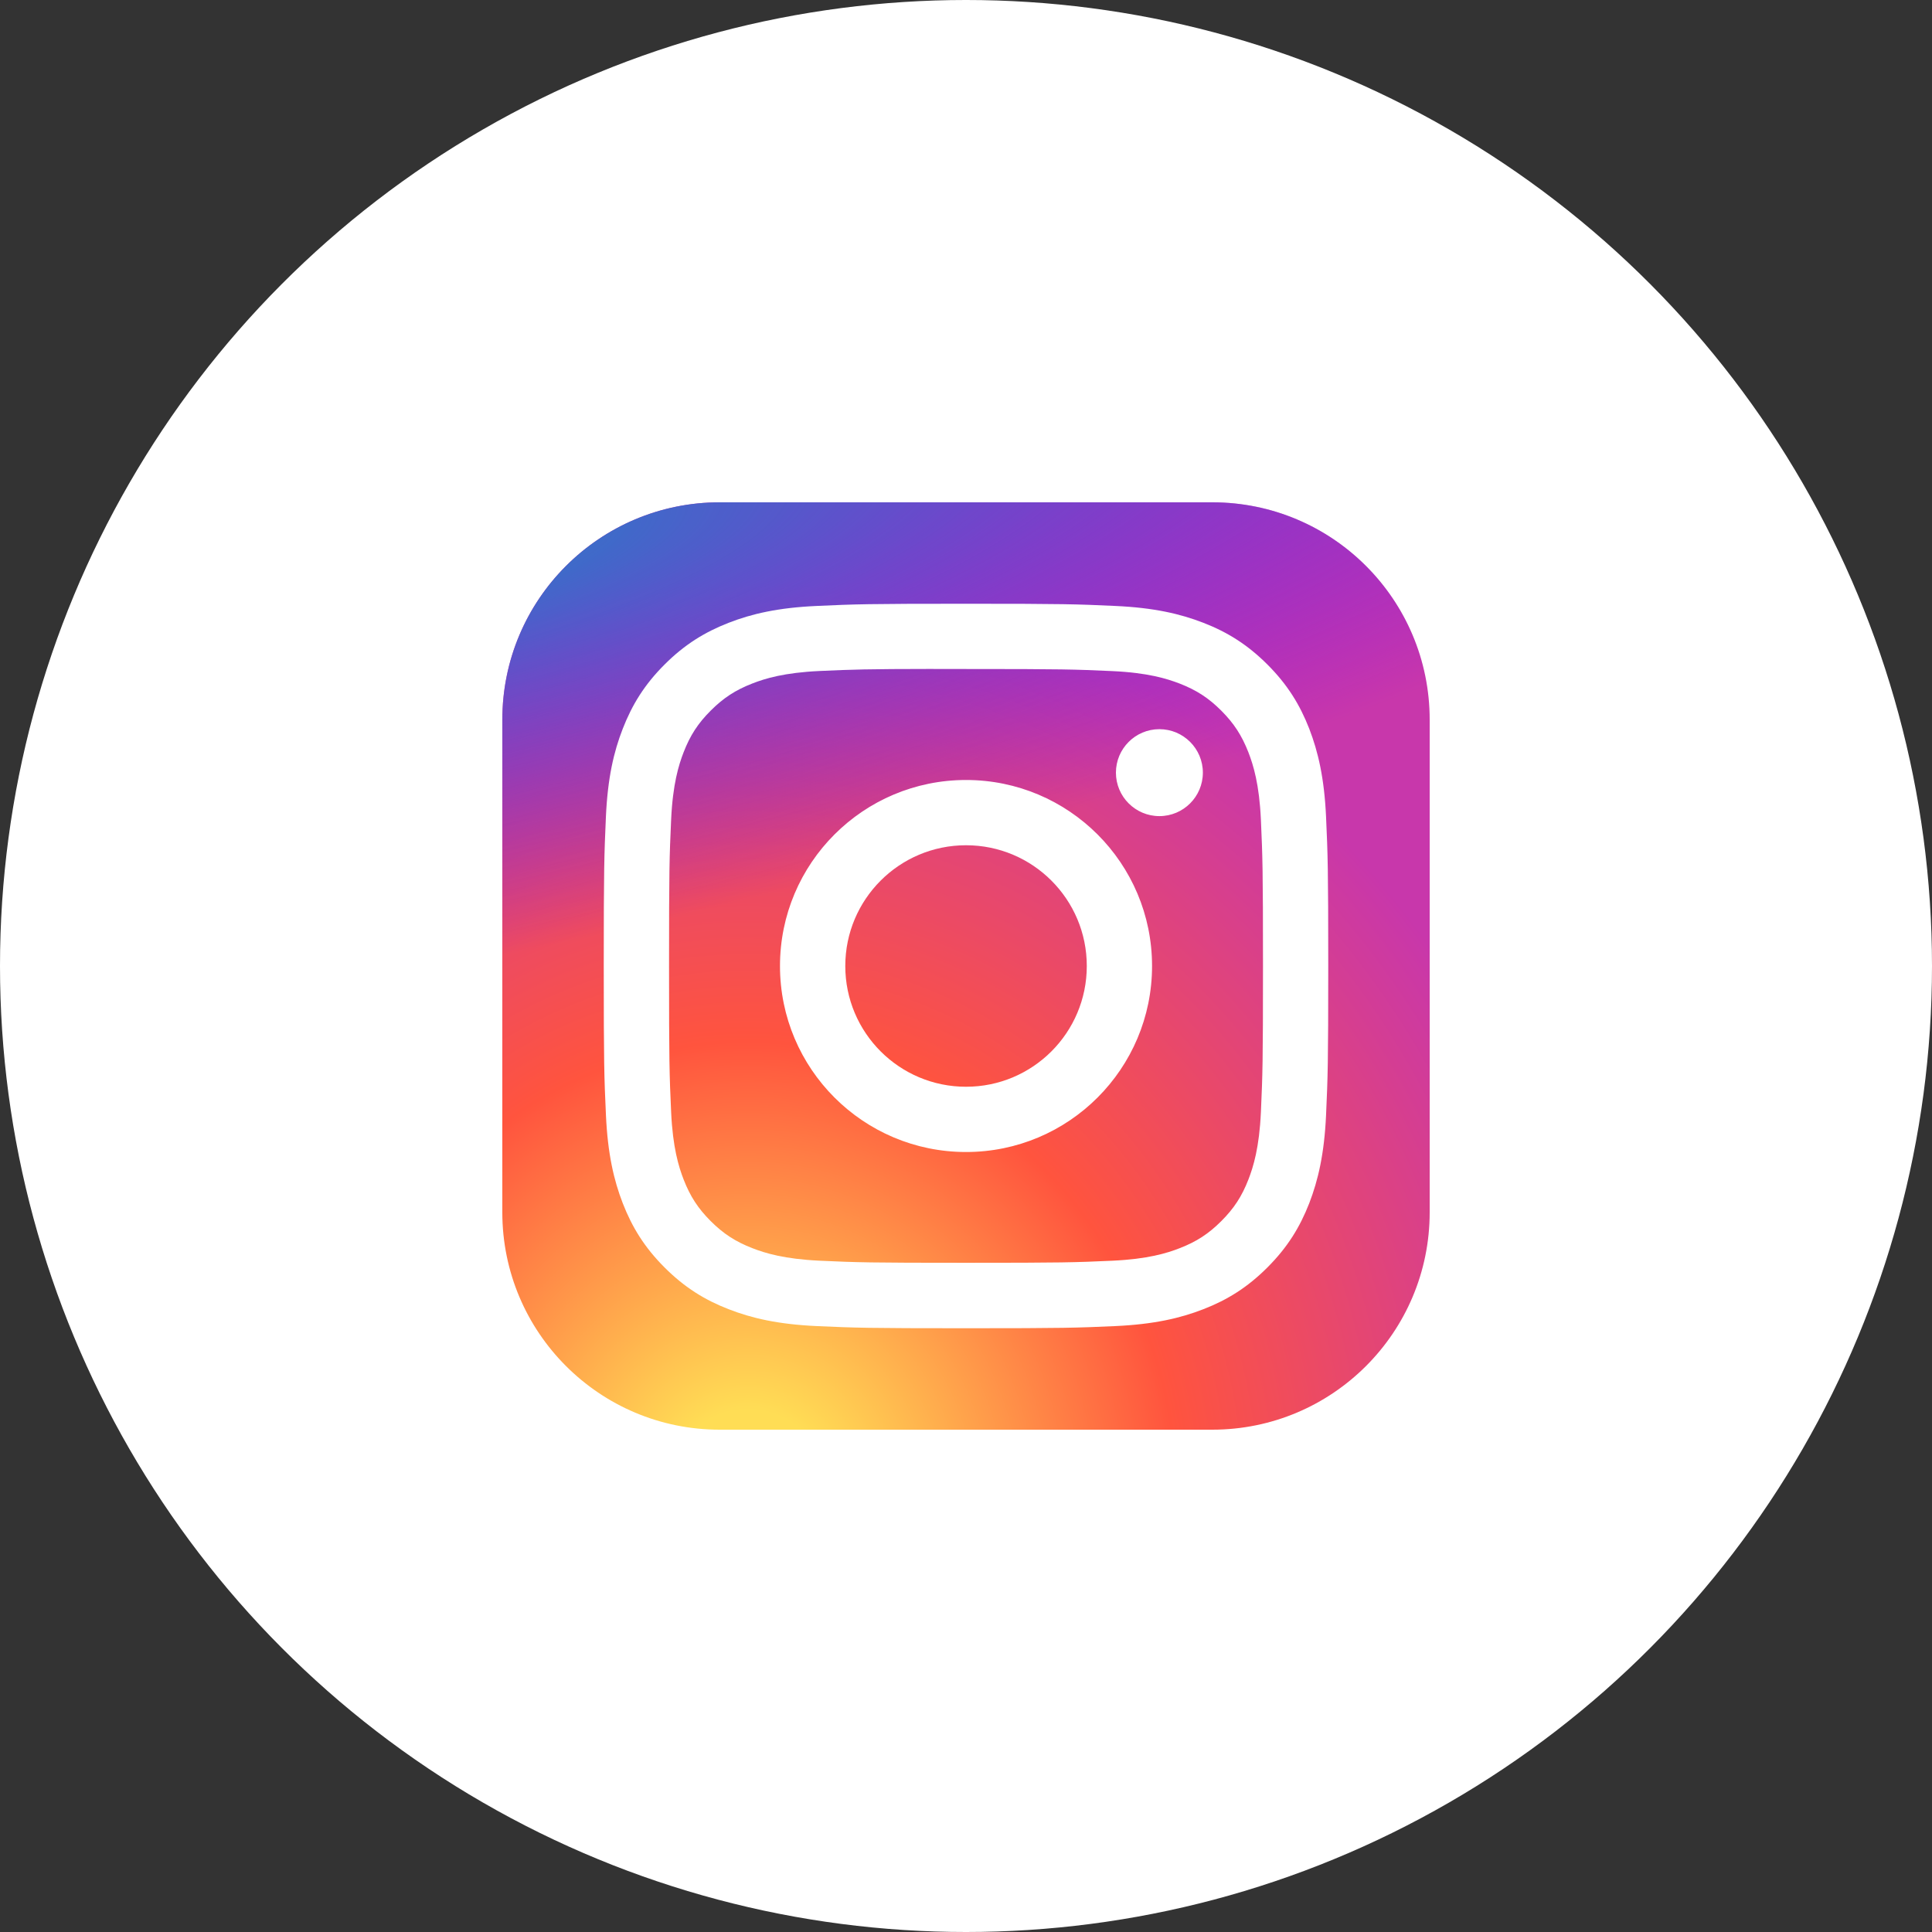 <svg width="50" height="50" viewBox="0 0 50 50" fill="none" xmlns="http://www.w3.org/2000/svg">
<rect x="0" y="0" width="50" height="50" fill="#333333" stroke="none"/>
<circle cx="25" cy="25" r="25" fill="white"/>
<g clip-path="url(#clip0_6014_45606)">
<path d="M31.375 13H18.625C15.518 13 13 15.518 13 18.625V31.375C13 34.482 15.518 37 18.625 37H31.375C34.482 37 37 34.482 37 31.375V18.625C37 15.518 34.482 13 31.375 13Z" fill="url(#paint0_radial_6014_45606)"/>
<path d="M31.375 13H18.625C15.518 13 13 15.518 13 18.625V31.375C13 34.482 15.518 37 18.625 37H31.375C34.482 37 37 34.482 37 31.375V18.625C37 15.518 34.482 13 31.375 13Z" fill="url(#paint1_radial_6014_45606)"/>
<path d="M25.001 15.625C22.455 15.625 22.135 15.636 21.135 15.682C20.137 15.727 19.456 15.885 18.86 16.117C18.243 16.357 17.72 16.677 17.199 17.198C16.677 17.719 16.357 18.242 16.117 18.859C15.884 19.455 15.726 20.137 15.681 21.134C15.637 22.134 15.625 22.454 15.625 25C15.625 27.546 15.636 27.865 15.682 28.865C15.728 29.863 15.886 30.544 16.117 31.14C16.357 31.757 16.677 32.28 17.198 32.801C17.719 33.322 18.242 33.644 18.859 33.883C19.455 34.115 20.137 34.273 21.134 34.319C22.134 34.364 22.454 34.375 25 34.375C27.546 34.375 27.865 34.364 28.865 34.319C29.863 34.273 30.545 34.115 31.141 33.883C31.758 33.644 32.28 33.322 32.801 32.801C33.322 32.28 33.642 31.757 33.883 31.14C34.113 30.544 34.272 29.863 34.318 28.865C34.363 27.865 34.375 27.546 34.375 25C34.375 22.454 34.363 22.134 34.318 21.134C34.272 20.136 34.113 19.455 33.883 18.859C33.642 18.242 33.322 17.719 32.801 17.198C32.279 16.677 31.758 16.356 31.141 16.117C30.543 15.885 29.861 15.727 28.863 15.682C27.863 15.636 27.545 15.625 24.998 15.625H25.001ZM24.16 17.314C24.41 17.314 24.688 17.314 25.001 17.314C27.504 17.314 27.801 17.323 28.789 17.368C29.703 17.41 30.199 17.563 30.53 17.691C30.967 17.861 31.279 18.064 31.607 18.392C31.935 18.721 32.138 19.033 32.309 19.471C32.437 19.801 32.59 20.297 32.632 21.211C32.676 22.199 32.686 22.496 32.686 24.998C32.686 27.5 32.676 27.797 32.632 28.785C32.59 29.699 32.437 30.195 32.309 30.525C32.139 30.963 31.935 31.274 31.607 31.602C31.279 31.93 30.968 32.133 30.53 32.303C30.2 32.432 29.703 32.585 28.789 32.627C27.801 32.672 27.504 32.681 25.001 32.681C22.497 32.681 22.201 32.672 21.213 32.627C20.299 32.584 19.802 32.432 19.472 32.303C19.034 32.133 18.722 31.93 18.393 31.602C18.065 31.274 17.862 30.962 17.692 30.525C17.564 30.195 17.411 29.698 17.369 28.784C17.324 27.796 17.315 27.499 17.315 24.996C17.315 22.492 17.324 22.197 17.369 21.209C17.411 20.294 17.564 19.798 17.692 19.468C17.862 19.03 18.065 18.718 18.394 18.39C18.722 18.062 19.034 17.858 19.472 17.688C19.802 17.559 20.299 17.407 21.213 17.365C22.077 17.326 22.413 17.314 24.16 17.312V17.314ZM30.005 18.871C29.384 18.871 28.88 19.375 28.88 19.996C28.88 20.617 29.384 21.121 30.005 21.121C30.626 21.121 31.13 20.617 31.13 19.996C31.13 19.375 30.626 18.871 30.005 18.871V18.871ZM25.001 20.186C22.342 20.186 20.186 22.341 20.186 25C20.186 27.659 22.342 29.814 25.001 29.814C27.66 29.814 29.815 27.659 29.815 25C29.815 22.341 27.66 20.186 25.001 20.186H25.001ZM25.001 21.875C26.727 21.875 28.126 23.274 28.126 25C28.126 26.726 26.727 28.125 25.001 28.125C23.275 28.125 21.876 26.726 21.876 25C21.876 23.274 23.275 21.875 25.001 21.875Z" fill="white"/>
</g>
<defs>
<radialGradient id="paint0_radial_6014_45606" cx="0" cy="0" r="1" gradientUnits="userSpaceOnUse" gradientTransform="translate(19.375 38.849) rotate(-90) scale(23.786 22.123)">
<stop stop-color="#FFDD55"/>
<stop offset="0.1" stop-color="#FFDD55"/>
<stop offset="0.5" stop-color="#FF543E"/>
<stop offset="1" stop-color="#C837AB"/>
</radialGradient>
<radialGradient id="paint1_radial_6014_45606" cx="0" cy="0" r="1" gradientUnits="userSpaceOnUse" gradientTransform="translate(8.98 14.729) rotate(78.681) scale(10.632 43.827)">
<stop stop-color="#3771C8"/>
<stop offset="0.128" stop-color="#3771C8"/>
<stop offset="1" stop-color="#6600FF" stop-opacity="0"/>
</radialGradient>
<clipPath id="clip0_6014_45606">
<rect width="24" height="24" fill="white" transform="translate(13 13)"/>
</clipPath>
</defs>
</svg>
